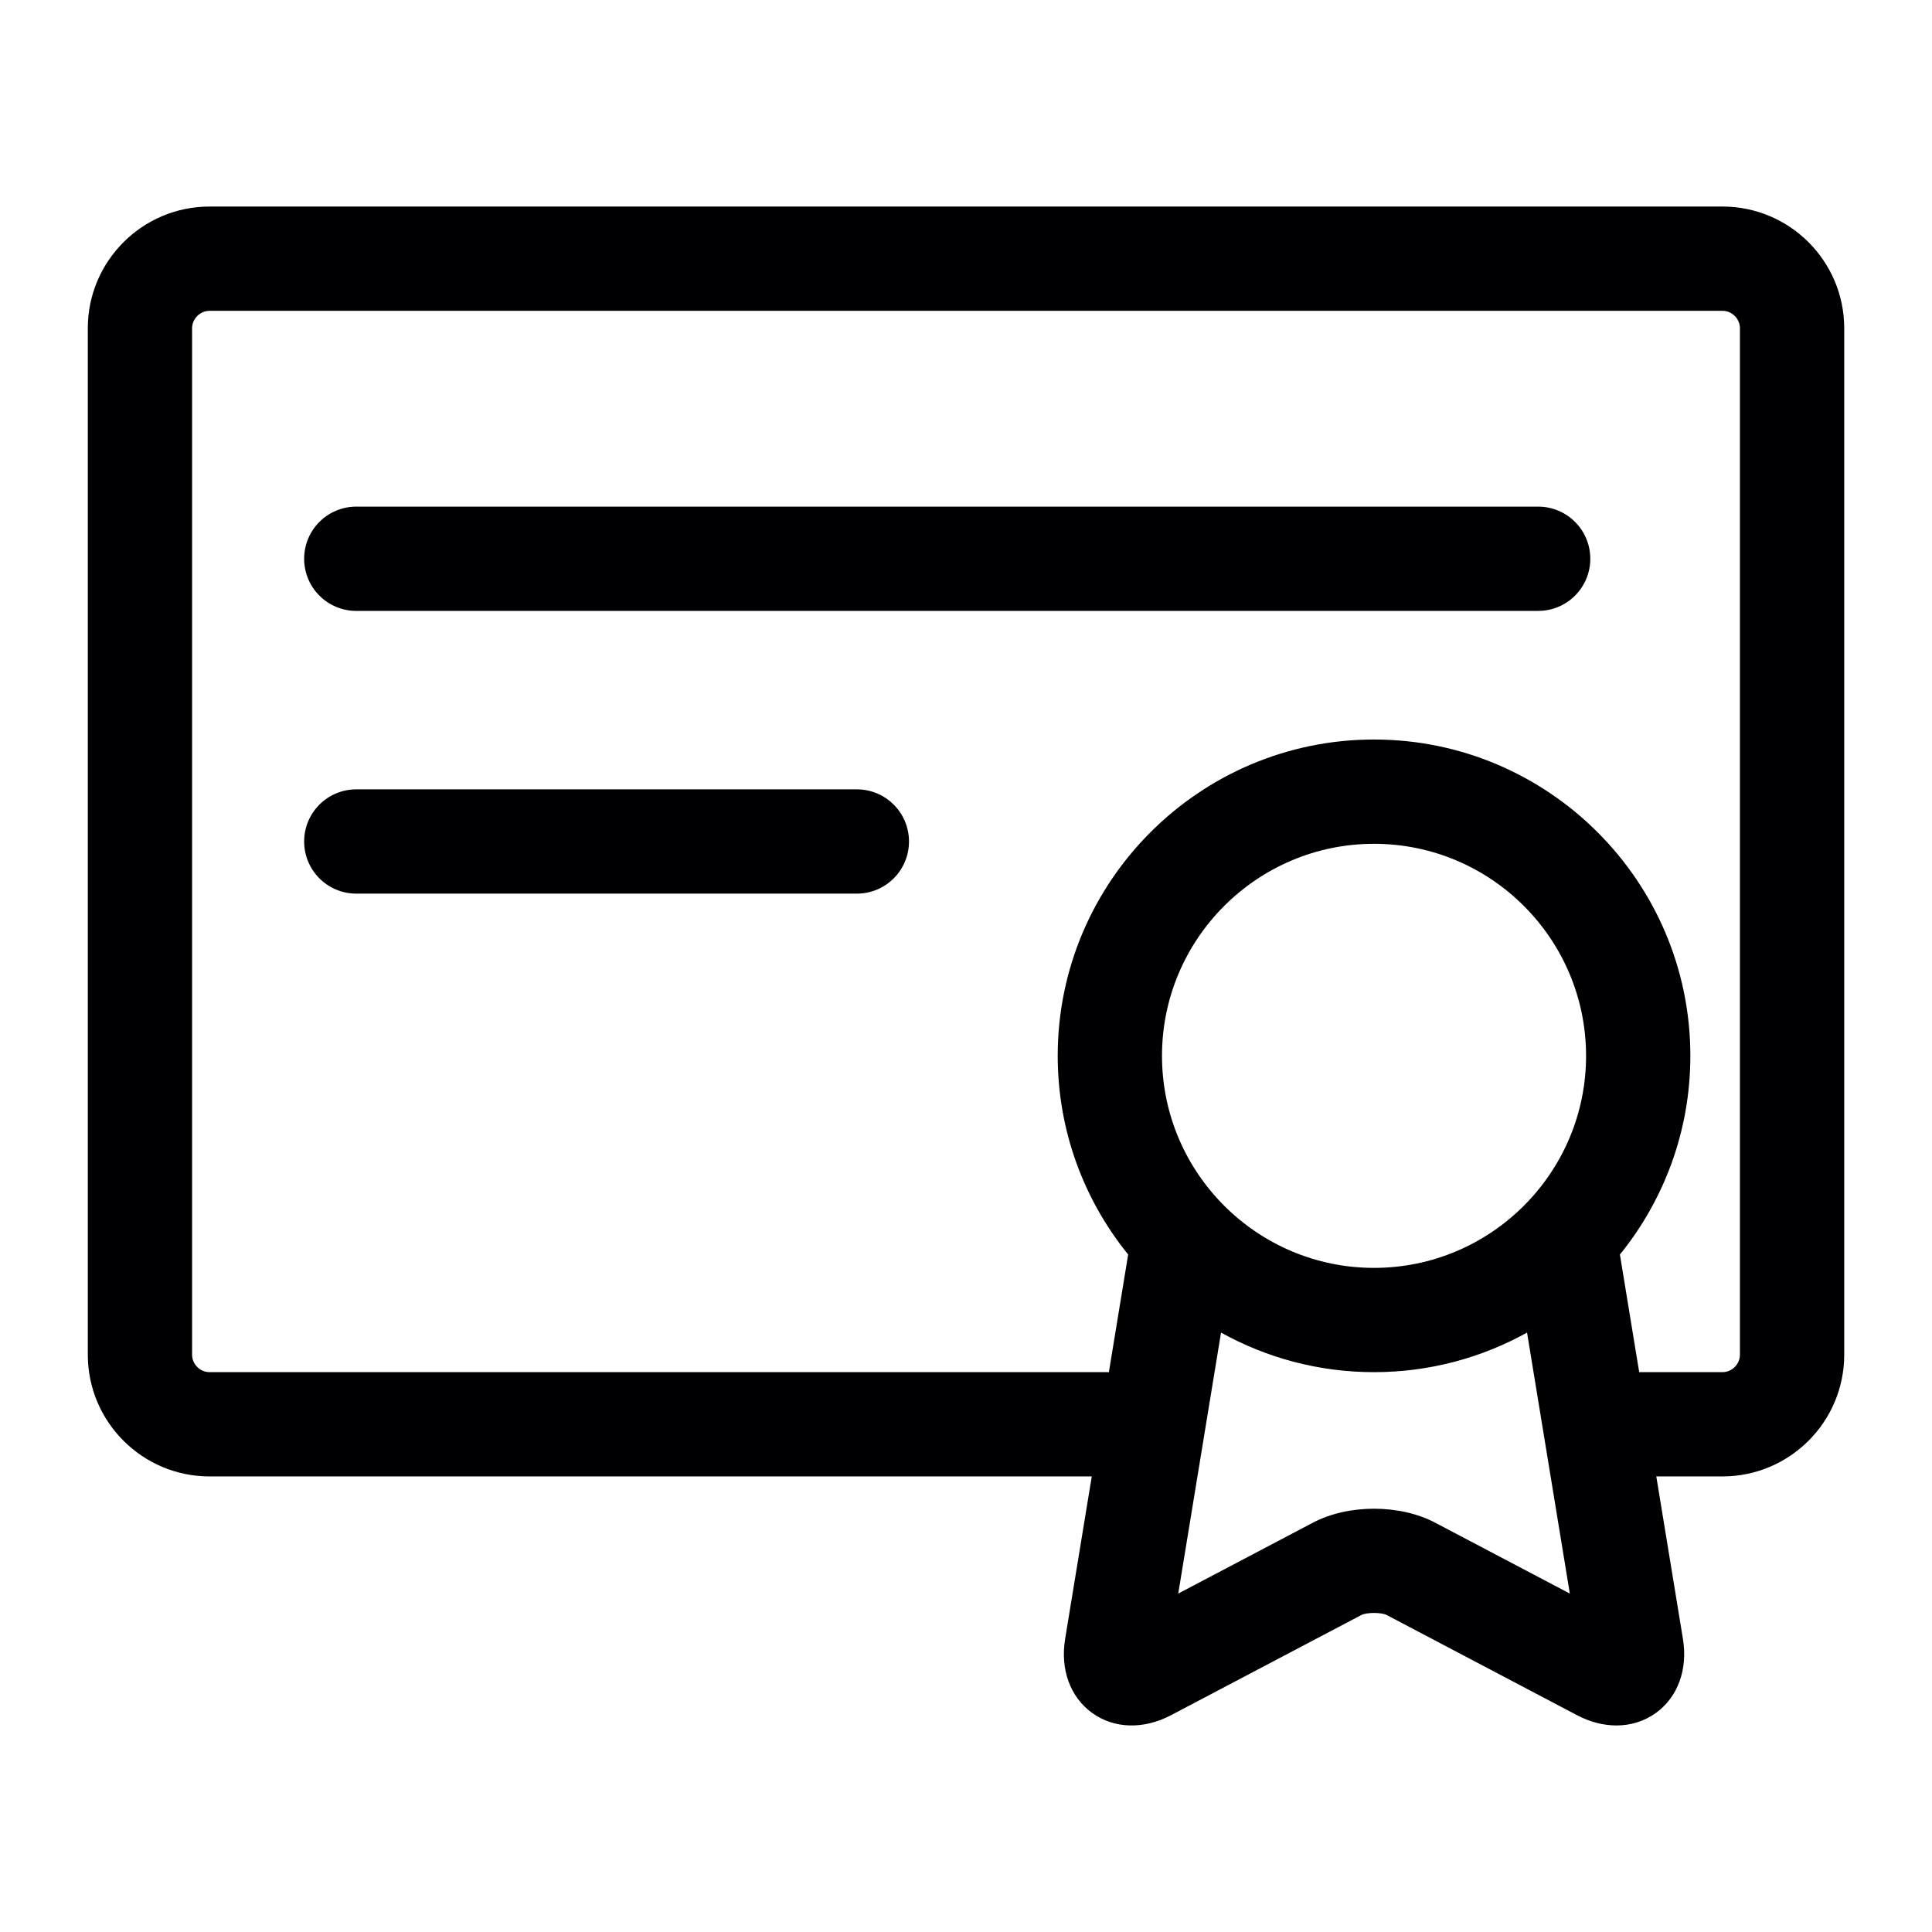 <!DOCTYPE svg PUBLIC "-//W3C//DTD SVG 1.1//EN" "http://www.w3.org/Graphics/SVG/1.1/DTD/svg11.dtd">
<!-- Uploaded to: SVG Repo, www.svgrepo.com, Transformed by: SVG Repo Mixer Tools -->
<svg height="84px" width="84px" version="1.1" id="Capa_1" xmlns="http://www.w3.org/2000/svg" xmlns:xlink="http://www.w3.org/1999/xlink" viewBox="-12.63 -12.63 277.90 277.90" xml:space="preserve" fill="#000000">
<g id="SVGRepo_bgCarrier" stroke-width="0"/>
<g id="SVGRepo_tracerCarrier" stroke-linecap="round" stroke-linejoin="round"/>
<g id="SVGRepo_iconCarrier"> <g> <path style="fill:#000002;" d="M235.143,17.081H17.5c-9.649,0-17.5,7.851-17.5,17.5v147.658c0,9.649,7.851,17.5,17.5,17.5h126.911 l-3.832,23.37c-0.721,4.399,0.734,8.384,3.893,10.658c3.158,2.274,7.396,2.396,11.341,0.317l27.381-14.412 c0.764-0.392,2.869-0.392,3.633,0l27.381,14.412c1.873,0.986,3.813,1.477,5.672,1.477c2.056,0,4.012-0.601,5.67-1.795 c3.158-2.274,4.613-6.26,3.893-10.659l-3.831-23.369h9.532c9.649,0,17.5-7.851,17.5-17.5V34.581 C252.643,24.931,244.792,17.081,235.143,17.081z M185.011,169.743c-16.817,0-30.5-13.683-30.5-30.5c0-16.817,13.683-30.5,30.5-30.5 s30.5,13.683,30.5,30.5C215.511,156.06,201.828,169.743,185.011,169.743z M193.814,206.399c-5.101-2.686-12.506-2.686-17.606,0 l-19.358,10.189l6.154-37.539c6.527,3.623,14.029,5.693,22.008,5.693s15.48-2.071,22.008-5.693l2.398,14.635 c0.006,0.024,0.008,0.05,0.013,0.074l3.743,22.831L193.814,206.399z M237.643,182.239c0,1.355-1.145,2.5-2.5,2.5h-11.991 l-2.739-16.709c-0.011-0.066-0.029-0.129-0.042-0.195c6.335-7.818,10.141-17.768,10.141-28.592c0-25.089-20.411-45.5-45.5-45.5 c-25.089,0-45.5,20.411-45.5,45.5c0,10.824,3.806,20.772,10.141,28.592c-0.013,0.065-0.031,0.129-0.042,0.194l-2.741,16.723 c-0.084-0.003-0.165-0.013-0.249-0.013H17.5c-1.355,0-2.5-1.145-2.5-2.5V34.581c0-1.355,1.145-2.5,2.5-2.5h217.643 c1.355,0,2.5,1.145,2.5,2.5V182.239z"/> <path style="fill:#000002;" d="M208.619,60.243h-170c-4.143,0-7.5,3.357-7.5,7.5c0,4.143,3.357,7.5,7.5,7.5h170 c4.143,0,7.5-3.357,7.5-7.5C216.119,63.6,212.762,60.243,208.619,60.243z"/> <path style="fill:#000002;" d="M110.619,100.911h-72c-4.143,0-7.5,3.357-7.5,7.5c0,4.143,3.357,7.5,7.5,7.5h72 c4.143,0,7.5-3.357,7.5-7.5C118.119,104.268,114.762,100.911,110.619,100.911z"/> </g> </g>
</svg>